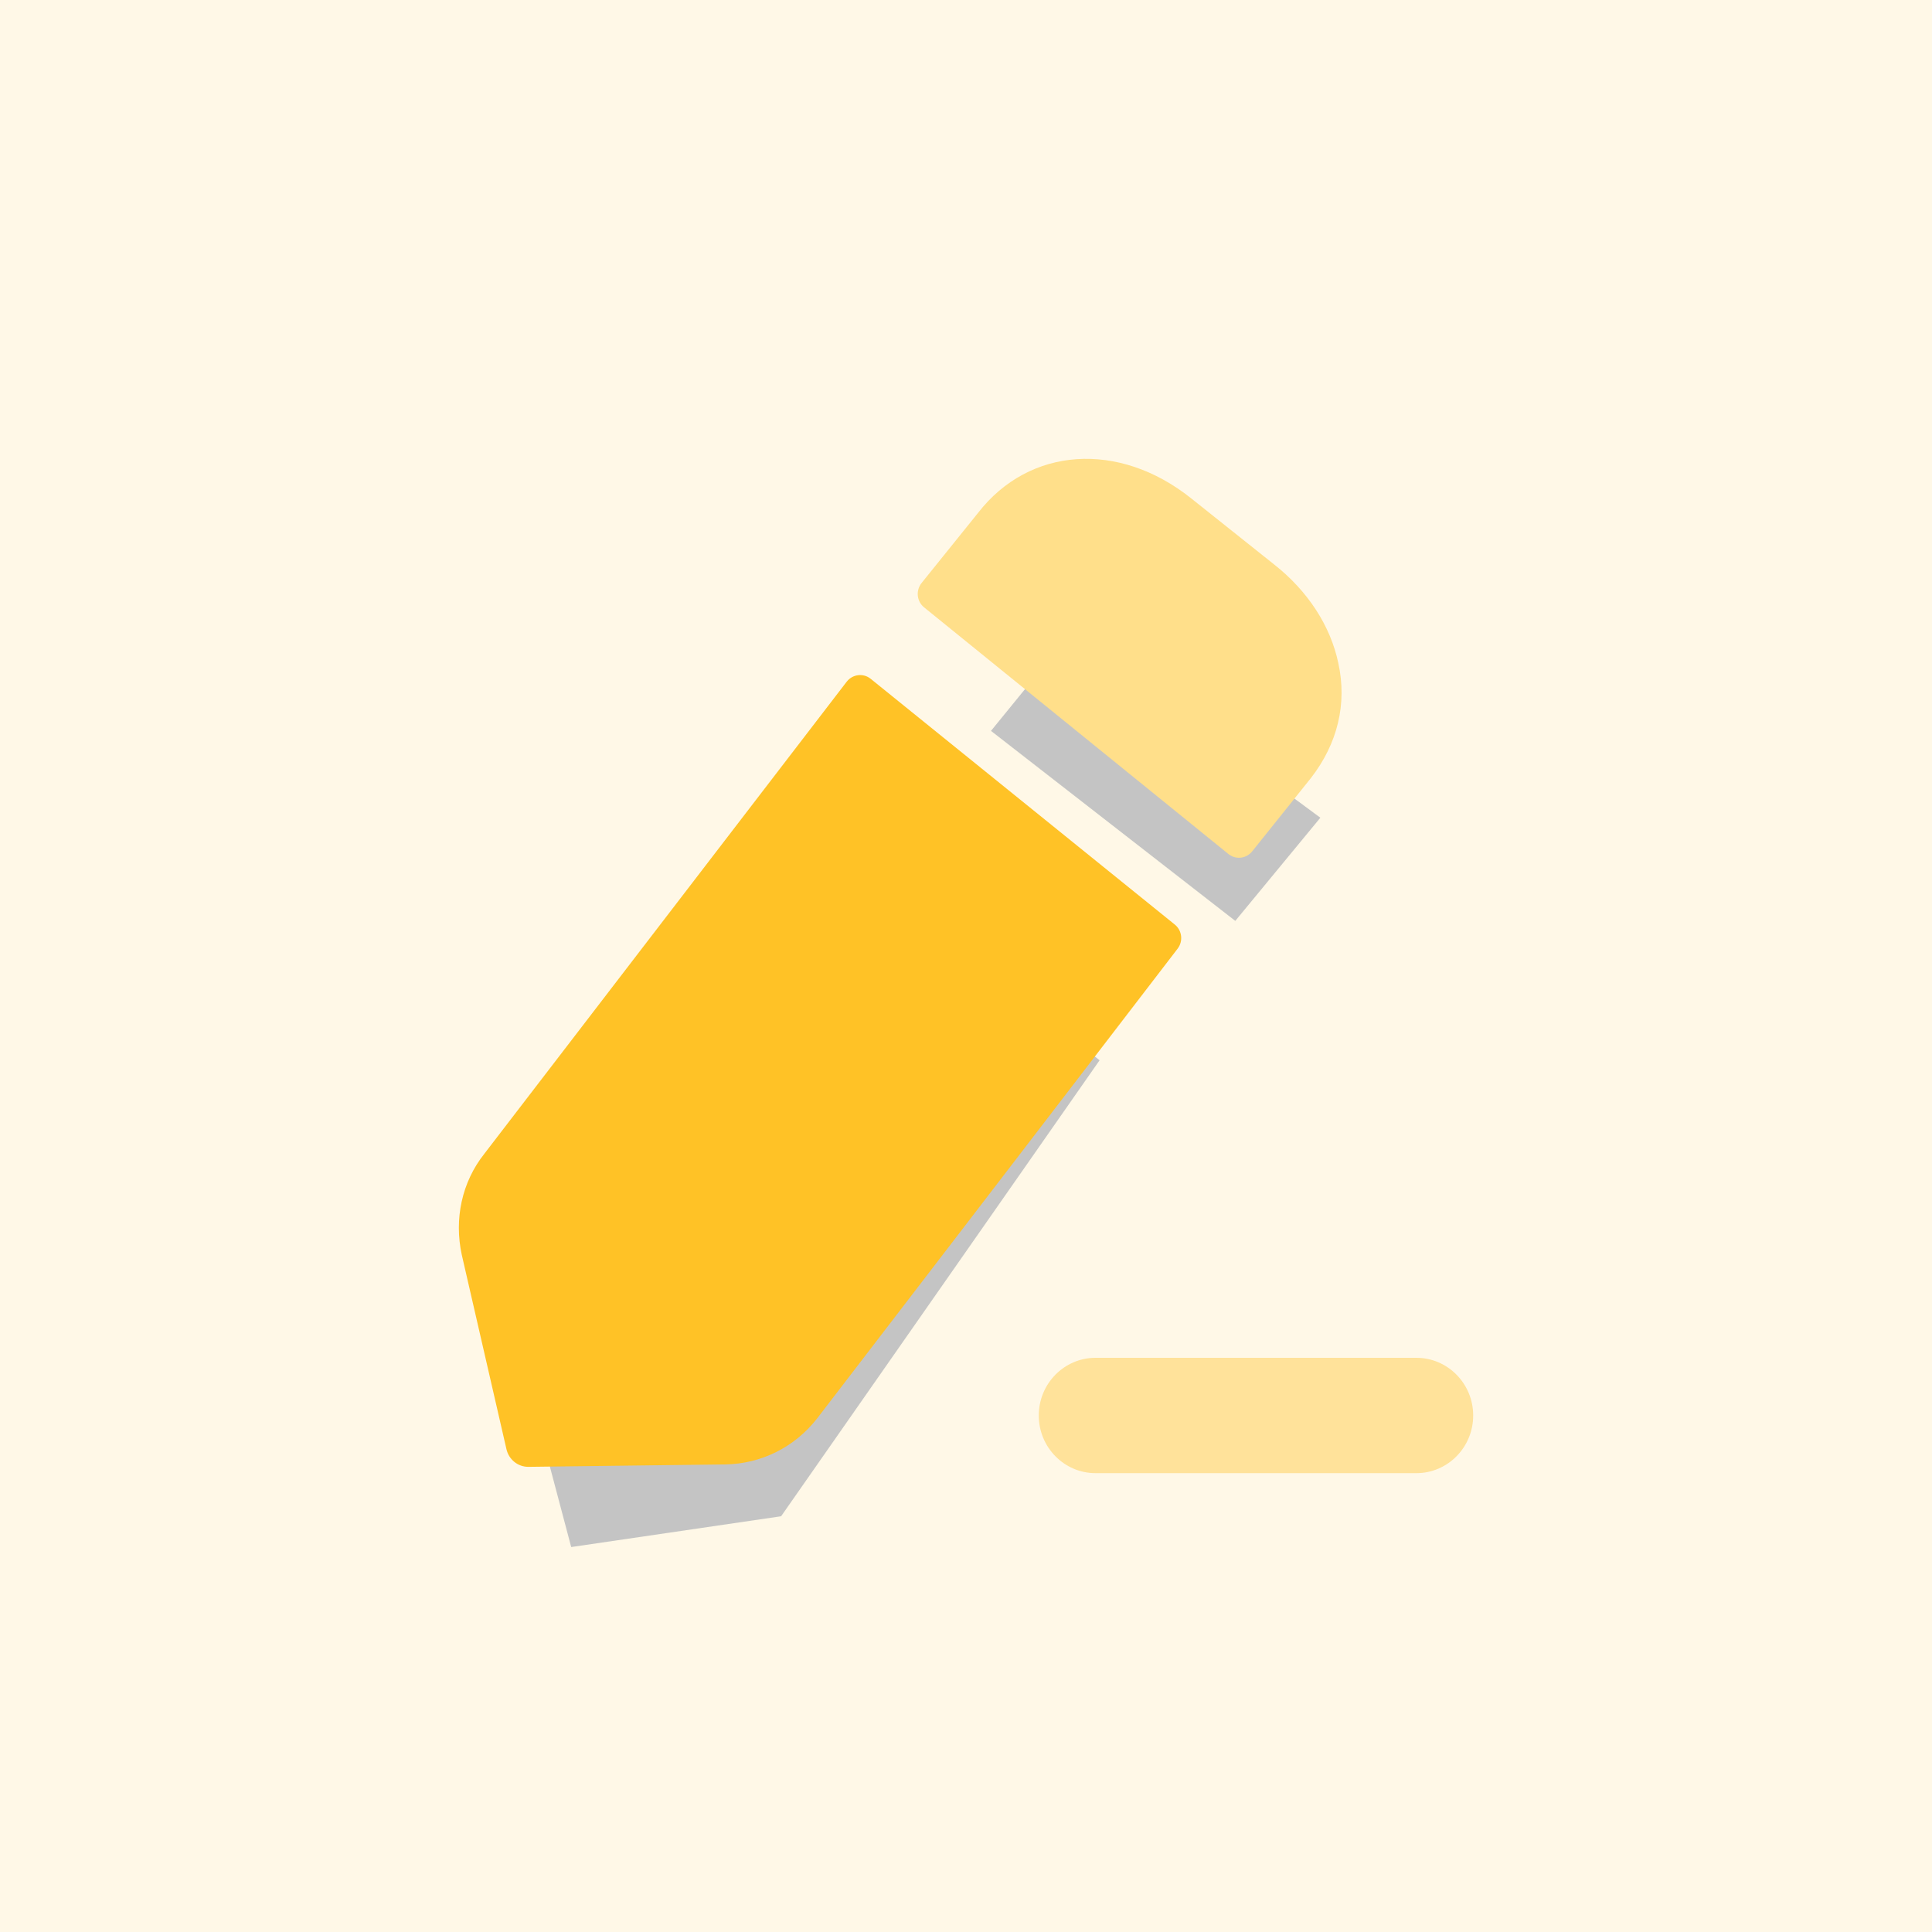 <svg width="60" height="60" viewBox="0 0 60 60" fill="none" xmlns="http://www.w3.org/2000/svg">
<g clip-path="url(#clip0)">
<rect width="60" height="60" fill="white"/>
<rect width="60" height="60" fill="#FFF8E7"/>
<g filter="url(#filter0_d)">
<path d="M34.149 28.977L27.18 23.525L15.996 37.519L17.739 44.095L24.258 43.139L34.149 28.977Z" fill="#C4C4C4"/>
<path d="M38.363 24.649L30.776 18.748L33.249 15.713L41.005 21.445L38.363 24.649Z" fill="#C4C4C4"/>
</g>
<path opacity="0.4" d="M43.988 42.168H34.023C33.05 42.168 32.26 42.971 32.26 43.959C32.26 44.948 33.05 45.75 34.023 45.75H43.988C44.96 45.75 45.751 44.948 45.751 43.959C45.751 42.971 44.96 42.168 43.988 42.168" fill="#FFC226"/>
<path d="M27.041 21.082L36.483 28.712C36.711 28.894 36.75 29.229 36.572 29.462L25.378 44.049C24.674 44.95 23.637 45.46 22.526 45.479L16.415 45.554C16.089 45.558 15.804 45.332 15.729 45.009L14.341 38.97C14.1 37.86 14.341 36.712 15.044 35.828L26.294 21.172C26.476 20.937 26.811 20.895 27.041 21.082" fill="#FFC226"/>
<path d="M40.71 24.165L38.89 26.437C38.706 26.668 38.377 26.706 38.149 26.522C35.936 24.731 30.269 20.135 28.697 18.861C28.468 18.673 28.436 18.338 28.621 18.105L30.377 15.925C31.969 13.874 34.747 13.686 36.988 15.473L39.562 17.524C40.618 18.352 41.321 19.443 41.562 20.59C41.84 21.852 41.544 23.092 40.71 24.165" fill="#FFDF8A"/>
</g>
<defs>
<filter id="filter0_d" x="3.066" y="6.733" width="50.869" height="54.242" filterUnits="userSpaceOnUse" color-interpolation-filters="sRGB">
<feFlood flood-opacity="0" result="BackgroundImageFix"/>
<feColorMatrix in="SourceAlpha" type="matrix" values="0 0 0 0 0 0 0 0 0 0 0 0 0 0 0 0 0 0 127 0"/>
<feOffset dy="3.95"/>
<feGaussianBlur stdDeviation="6.465"/>
<feColorMatrix type="matrix" values="0 0 0 0 1 0 0 0 0 0.761 0 0 0 0 0.149 0 0 0 0.47 0"/>
<feBlend mode="normal" in2="BackgroundImageFix" result="effect1_dropShadow"/>
<feBlend mode="normal" in="SourceGraphic" in2="effect1_dropShadow" result="shape"/>
</filter>
<clipPath id="clip0">
<rect width="60" height="60" fill="white"/>
</clipPath>
</defs>
</svg>
